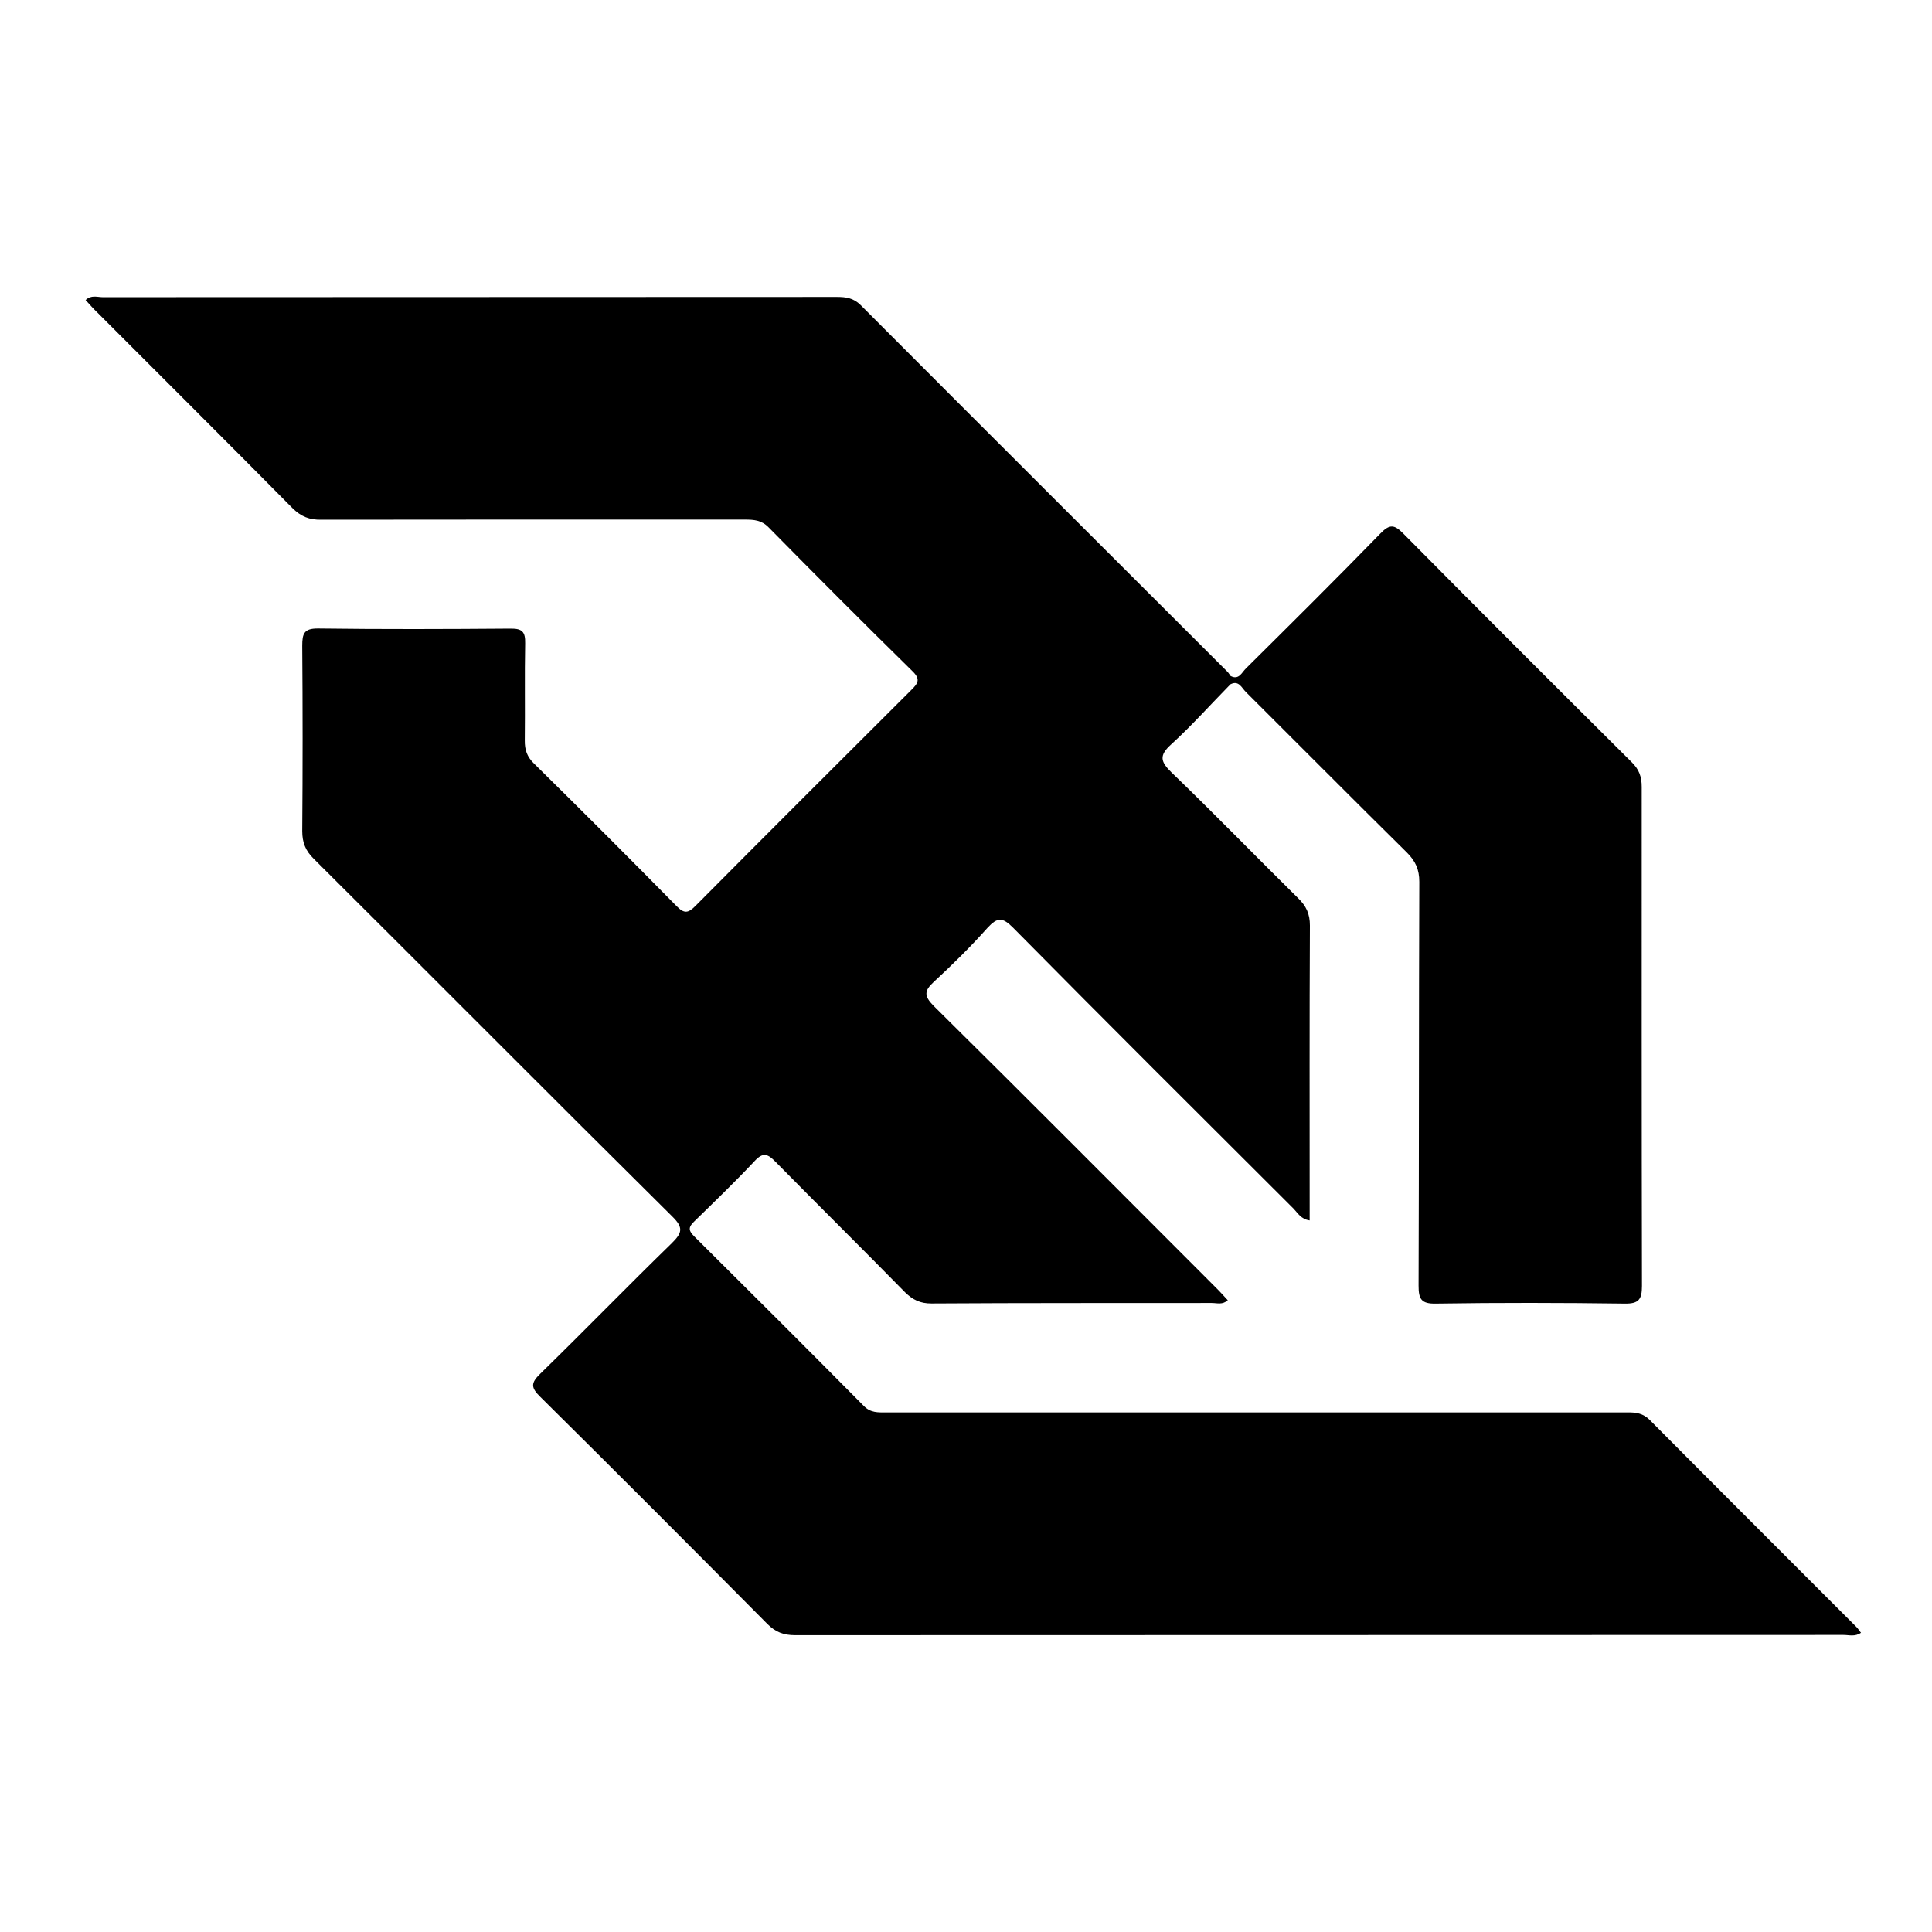 <?xml version="1.0" encoding="utf-8"?>
<!-- Generator: Adobe Illustrator 16.0.0, SVG Export Plug-In . SVG Version: 6.00 Build 0)  -->
<!DOCTYPE svg PUBLIC "-//W3C//DTD SVG 1.1//EN" "http://www.w3.org/Graphics/SVG/1.1/DTD/svg11.dtd">
<svg version="1.1" id="Layer_1" xmlns="http://www.w3.org/2000/svg" xmlns:xlink="http://www.w3.org/1999/xlink" x="0px" y="0px"
	 width="16px" height="16px" viewBox="0 0 16 16" enable-background="new 0 0 16 16" xml:space="preserve">
<path fill-rule="evenodd" clip-rule="evenodd" d="M15.376,13.476c-0.57-0.571-1.143-1.142-1.714-1.717
	c-0.055-0.055-0.114-0.063-0.185-0.062c-0.467,0-0.933,0-1.401,0c-1.578,0-3.156,0-4.735,0c-0.068,0-0.131,0.005-0.188-0.054
	c-0.466-0.471-0.935-0.938-1.404-1.404c-0.051-0.051-0.047-0.078,0.001-0.124c0.168-0.164,0.336-0.326,0.496-0.496
	c0.074-0.082,0.113-0.063,0.18,0.006c0.354,0.36,0.716,0.717,1.07,1.078c0.064,0.062,0.125,0.092,0.217,0.092
	c0.774-0.005,1.549-0.003,2.323-0.004c0.044,0,0.088,0.017,0.132-0.023c-0.035-0.038-0.07-0.077-0.109-0.115
	C9.285,9.879,8.512,9.101,7.732,8.33c-0.081-0.082-0.079-0.125,0.003-0.2C7.889,7.988,8.039,7.84,8.178,7.684
	c0.083-0.09,0.125-0.088,0.212-0.001c0.77,0.779,1.547,1.553,2.323,2.327c0.034,0.035,0.061,0.087,0.133,0.097
	c0-0.048,0-0.091,0-0.134c0-0.769-0.002-1.538,0.002-2.308c0-0.096-0.03-0.162-0.099-0.228c-0.35-0.345-0.692-0.698-1.047-1.04
	C9.613,6.31,9.595,6.258,9.699,6.165c0.172-0.157,0.328-0.332,0.491-0.498c0.07-0.036,0.093,0.03,0.128,0.064
	c0.444,0.442,0.887,0.889,1.333,1.329c0.072,0.072,0.103,0.141,0.103,0.243c-0.004,1.114-0.002,2.229-0.006,3.344
	c0,0.109,0.02,0.152,0.144,0.149c0.52-0.008,1.041-0.007,1.562,0c0.117,0.002,0.144-0.034,0.144-0.146
	c-0.003-1.378-0.002-2.756-0.002-4.133c0-0.085-0.022-0.145-0.083-0.205C12.88,5.683,12.25,5.054,11.623,4.42
	c-0.075-0.076-0.113-0.083-0.192-0.001c-0.365,0.375-0.738,0.745-1.112,1.116c-0.035,0.033-0.058,0.1-0.128,0.063
	c-0.009-0.012-0.016-0.025-0.026-0.035C9.152,4.551,8.138,3.54,7.127,2.526C7.067,2.467,7.005,2.459,6.93,2.459
	C4.904,2.46,2.877,2.46,0.851,2.461c-0.044,0-0.096-0.021-0.142,0.024C0.743,2.522,0.775,2.559,0.81,2.592
	c0.537,0.538,1.076,1.074,1.61,1.614c0.072,0.072,0.142,0.1,0.242,0.098c1.169-0.002,2.337-0.001,3.507-0.001
	c0.074,0,0.138,0.004,0.197,0.065c0.393,0.399,0.788,0.795,1.188,1.188c0.071,0.068,0.051,0.101-0.007,0.158
	C6.95,6.309,6.354,6.904,5.76,7.502c-0.063,0.064-0.096,0.065-0.159,0c-0.39-0.396-0.783-0.789-1.178-1.178
	C4.365,6.268,4.345,6.211,4.346,6.132c0.003-0.268-0.002-0.536,0.003-0.804c0.002-0.096-0.024-0.123-0.121-0.122
	C3.697,5.21,3.166,5.212,2.635,5.205C2.518,5.204,2.503,5.246,2.503,5.348c0.004,0.512,0.004,1.023,0,1.535
	c0,0.095,0.027,0.162,0.095,0.229c0.991,0.986,1.977,1.979,2.969,2.962c0.096,0.094,0.082,0.137-0.005,0.223
	c-0.366,0.356-0.722,0.723-1.088,1.08c-0.078,0.076-0.079,0.114,0,0.191c0.63,0.623,1.257,1.252,1.881,1.881
	c0.067,0.067,0.134,0.093,0.229,0.093c2.893-0.001,5.789-0.001,8.682-0.002c0.047,0,0.095,0.017,0.146-0.018
	C15.397,13.505,15.389,13.489,15.376,13.476z"/>
</svg>
